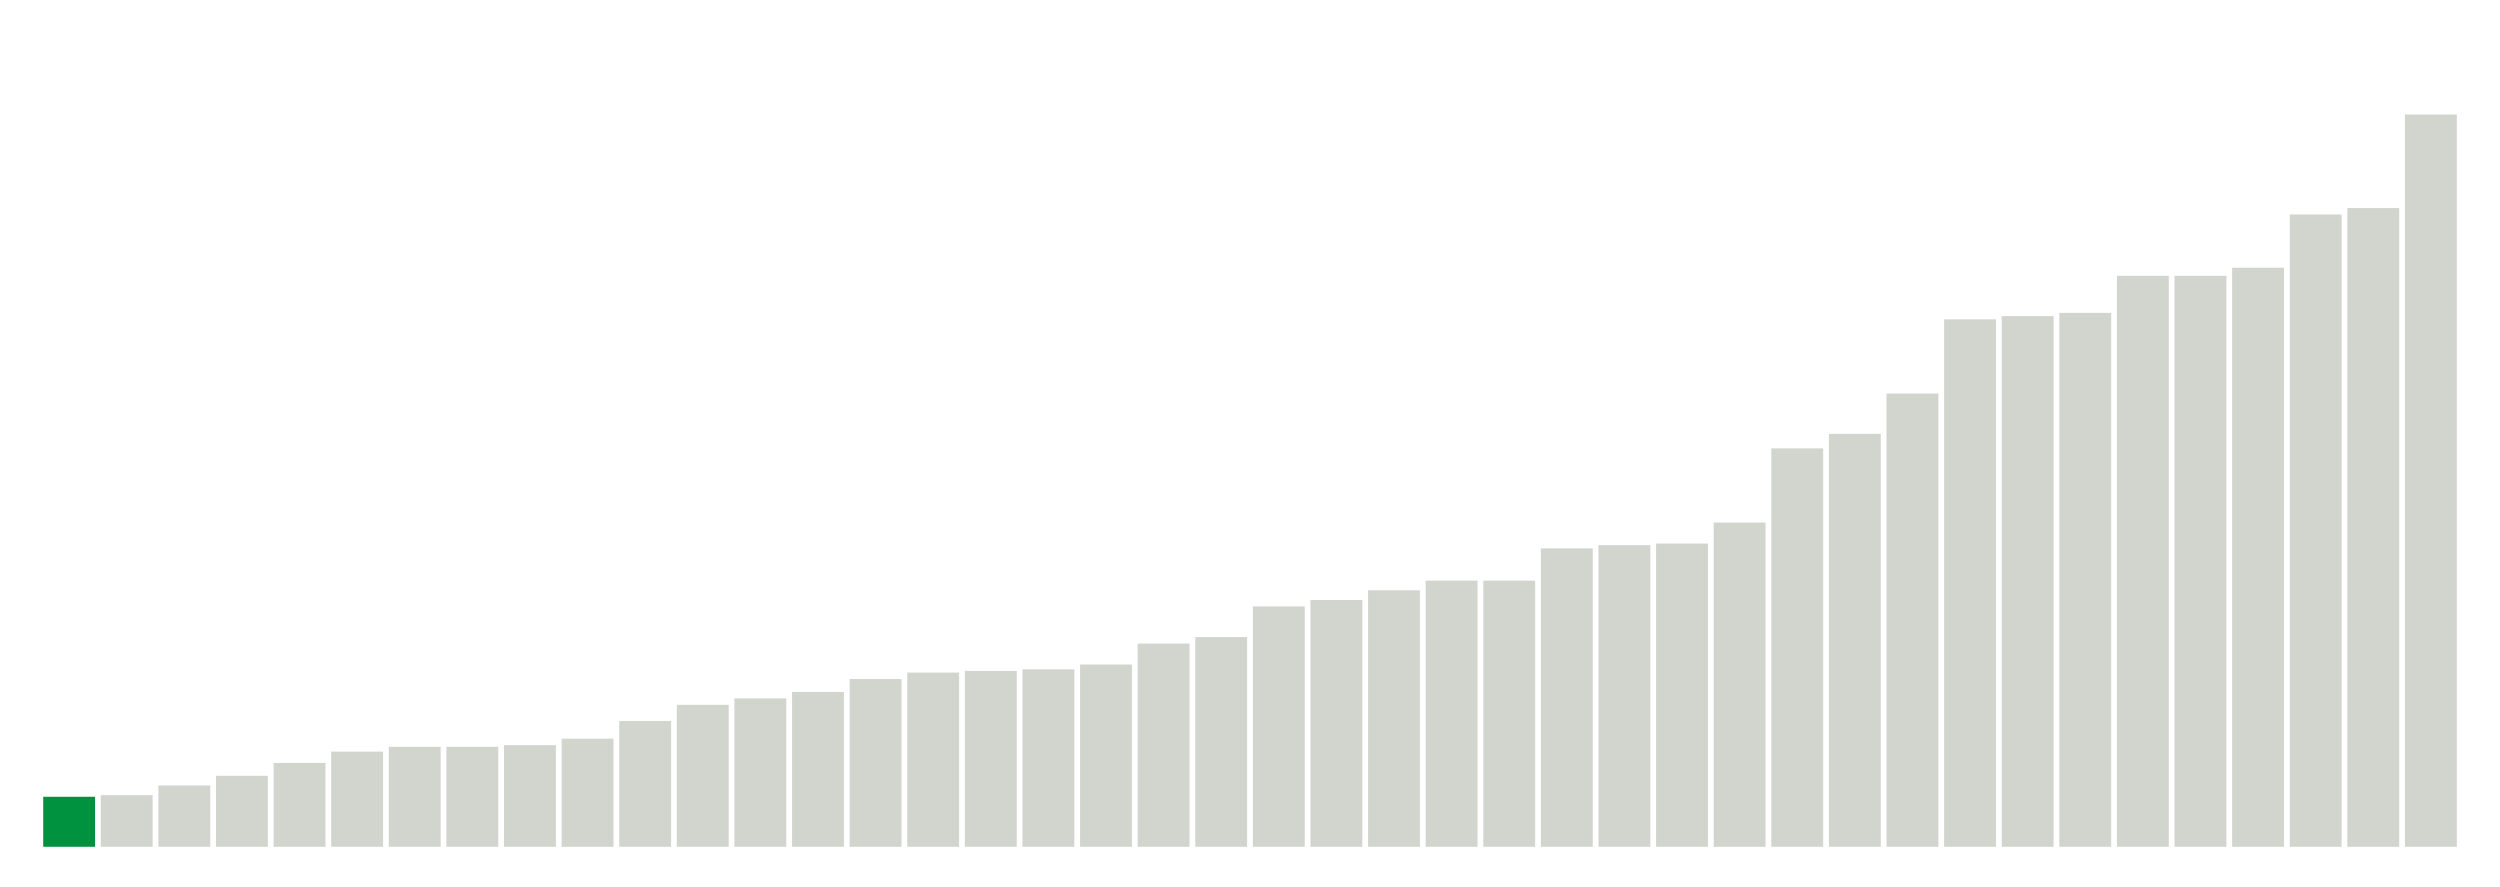 <svg xmlns="http://www.w3.org/2000/svg" xmlns:xlink="http://www.w3.org/1999/xlink" version="1.1" class="marks" width="310" height="110"><g fill="none" stroke-miterlimit="10" transform="translate(5,5)"><g class="mark-group role-frame root" role="graphics-object" aria-roledescription="group mark container"><g transform="translate(0,0)"><path class="background" aria-hidden="true" d="M0,0h300v100h-300Z" stroke="#ddd" stroke-width="0"/><g><g class="mark-rect role-mark marks" role="graphics-object" aria-roledescription="rect mark container"><path aria-label="neighborhood: Gramercy Park - Murray Hill; unmodified_data_value_geo_entity: 3.1" role="graphics-symbol" aria-roledescription="bar" d="M0.357,93.8h6.429v6.2h-6.429Z" fill="#00923E"/><path aria-label="neighborhood: Borough Park; unmodified_data_value_geo_entity: 3.2" role="graphics-symbol" aria-roledescription="bar" d="M7.5,93.6h6.429v6.4h-6.429Z" fill="#D2D4CE"/><path aria-label="neighborhood: Coney Island - Sheepshead Bay; unmodified_data_value_geo_entity: 3.8" role="graphics-symbol" aria-roledescription="bar" d="M14.643,92.4h6.429v7.6h-6.429Z" fill="#D2D4CE"/><path aria-label="neighborhood: Bensonhurst - Bay Ridge; unmodified_data_value_geo_entity: 4.4" role="graphics-symbol" aria-roledescription="bar" d="M21.786,91.2h6.429v8.8h-6.429Z" fill="#D2D4CE"/><path aria-label="neighborhood: South Beach - Tottenville; unmodified_data_value_geo_entity: 5.2" role="graphics-symbol" aria-roledescription="bar" d="M28.929,89.6h6.429v10.4h-6.429Z" fill="#D2D4CE"/><path aria-label="neighborhood: Long Island City - Astoria; unmodified_data_value_geo_entity: 5.9" role="graphics-symbol" aria-roledescription="bar" d="M36.071,88.2h6.429v11.8h-6.429Z" fill="#D2D4CE"/><path aria-label="neighborhood: Greenpoint; unmodified_data_value_geo_entity: 6.2" role="graphics-symbol" aria-roledescription="bar" d="M43.214,87.6h6.429v12.4h-6.429Z" fill="#D2D4CE"/><path aria-label="neighborhood: Sunset Park; unmodified_data_value_geo_entity: 6.2" role="graphics-symbol" aria-roledescription="bar" d="M50.357,87.6h6.429v12.4h-6.429Z" fill="#D2D4CE"/><path aria-label="neighborhood: Bayside - Little Neck; unmodified_data_value_geo_entity: 6.3" role="graphics-symbol" aria-roledescription="bar" d="M57.5,87.4h6.429v12.6h-6.429Z" fill="#D2D4CE"/><path aria-label="neighborhood: Ridgewood - Forest Hills; unmodified_data_value_geo_entity: 6.7" role="graphics-symbol" aria-roledescription="bar" d="M64.643,86.6h6.429v13.4h-6.429Z" fill="#D2D4CE"/><path aria-label="neighborhood: Upper West Side; unmodified_data_value_geo_entity: 7.8" role="graphics-symbol" aria-roledescription="bar" d="M71.786,84.4h6.429v15.6h-6.429Z" fill="#D2D4CE"/><path aria-label="neighborhood: Rockaways; unmodified_data_value_geo_entity: 8.8" role="graphics-symbol" aria-roledescription="bar" d="M78.929,82.4h6.429v17.6h-6.429Z" fill="#D2D4CE"/><path aria-label="neighborhood: Willowbrook; unmodified_data_value_geo_entity: 9.2" role="graphics-symbol" aria-roledescription="bar" d="M86.071,81.6h6.429v18.4h-6.429Z" fill="#D2D4CE"/><path aria-label="neighborhood: Union Square - Lower East Side; unmodified_data_value_geo_entity: 9.6" role="graphics-symbol" aria-roledescription="bar" d="M93.214,80.8h6.429v19.2h-6.429Z" fill="#D2D4CE"/><path aria-label="neighborhood: Greenwich Village - SoHo; unmodified_data_value_geo_entity: 10.4" role="graphics-symbol" aria-roledescription="bar" d="M100.357,79.2h6.429v20.8h-6.429Z" fill="#D2D4CE"/><path aria-label="neighborhood: Upper East Side; unmodified_data_value_geo_entity: 10.8" role="graphics-symbol" aria-roledescription="bar" d="M107.5,78.4h6.429v21.6h-6.429Z" fill="#D2D4CE"/><path aria-label="neighborhood: Lower Manhattan; unmodified_data_value_geo_entity: 10.9" role="graphics-symbol" aria-roledescription="bar" d="M114.643,78.2h6.429v21.8h-6.429Z" fill="#D2D4CE"/><path aria-label="neighborhood: Southwest Queens; unmodified_data_value_geo_entity: 11" role="graphics-symbol" aria-roledescription="bar" d="M121.786,78h6.429v22h-6.429Z" fill="#D2D4CE"/><path aria-label="neighborhood: West Queens; unmodified_data_value_geo_entity: 11.3" role="graphics-symbol" aria-roledescription="bar" d="M128.929,77.4h6.429v22.6h-6.429Z" fill="#D2D4CE"/><path aria-label="neighborhood: Flushing - Clearview; unmodified_data_value_geo_entity: 12.6" role="graphics-symbol" aria-roledescription="bar" d="M136.071,74.8h6.429v25.2h-6.429Z" fill="#D2D4CE"/><path aria-label="neighborhood: Fresh Meadows; unmodified_data_value_geo_entity: 13" role="graphics-symbol" aria-roledescription="bar" d="M143.214,74h6.429v26h-6.429Z" fill="#D2D4CE"/><path aria-label="neighborhood: Chelsea - Clinton; unmodified_data_value_geo_entity: 14.9" role="graphics-symbol" aria-roledescription="bar" d="M150.357,70.2h6.429v29.8h-6.429Z" fill="#D2D4CE"/><path aria-label="neighborhood: Jamaica; unmodified_data_value_geo_entity: 15.3" role="graphics-symbol" aria-roledescription="bar" d="M157.5,69.4h6.429v30.6h-6.429Z" fill="#D2D4CE"/><path aria-label="neighborhood: Southeast Queens; unmodified_data_value_geo_entity: 15.9" role="graphics-symbol" aria-roledescription="bar" d="M164.643,68.2h6.429v31.8h-6.429Z" fill="#D2D4CE"/><path aria-label="neighborhood: Williamsburg - Bushwick; unmodified_data_value_geo_entity: 16.5" role="graphics-symbol" aria-roledescription="bar" d="M171.786,67h6.429v33h-6.429Z" fill="#D2D4CE"/><path aria-label="neighborhood: Stapleton - St. George; unmodified_data_value_geo_entity: 16.5" role="graphics-symbol" aria-roledescription="bar" d="M178.929,67h6.429v33h-6.429Z" fill="#D2D4CE"/><path aria-label="neighborhood: Canarsie - Flatlands; unmodified_data_value_geo_entity: 18.5" role="graphics-symbol" aria-roledescription="bar" d="M186.071,63h6.429v37h-6.429Z" fill="#D2D4CE"/><path aria-label="neighborhood: Kingsbridge - Riverdale; unmodified_data_value_geo_entity: 18.7" role="graphics-symbol" aria-roledescription="bar" d="M193.214,62.6h6.429v37.4h-6.429Z" fill="#D2D4CE"/><path aria-label="neighborhood: Downtown - Heights - Slope; unmodified_data_value_geo_entity: 18.8" role="graphics-symbol" aria-roledescription="bar" d="M200.357,62.4h6.429v37.6h-6.429Z" fill="#D2D4CE"/><path aria-label="neighborhood: East Flatbush - Flatbush; unmodified_data_value_geo_entity: 20.1" role="graphics-symbol" aria-roledescription="bar" d="M207.5,59.8h6.429v40.2h-6.429Z" fill="#D2D4CE"/><path aria-label="neighborhood: Port Richmond; unmodified_data_value_geo_entity: 24.7" role="graphics-symbol" aria-roledescription="bar" d="M214.643,50.6h6.429v49.4h-6.429Z" fill="#D2D4CE"/><path aria-label="neighborhood: Bedford Stuyvesant - Crown Heights; unmodified_data_value_geo_entity: 25.6" role="graphics-symbol" aria-roledescription="bar" d="M221.786,48.8h6.429v51.2h-6.429Z" fill="#D2D4CE"/><path aria-label="neighborhood: Washington Heights; unmodified_data_value_geo_entity: 28.1" role="graphics-symbol" aria-roledescription="bar" d="M228.929,43.8h6.429v56.2h-6.429Z" fill="#D2D4CE"/><path aria-label="neighborhood: Fordham - Bronx Pk; unmodified_data_value_geo_entity: 32.7" role="graphics-symbol" aria-roledescription="bar" d="M236.071,34.6h6.429v65.4h-6.429Z" fill="#D2D4CE"/><path aria-label="neighborhood: East New York; unmodified_data_value_geo_entity: 32.9" role="graphics-symbol" aria-roledescription="bar" d="M243.214,34.2h6.429v65.8h-6.429Z" fill="#D2D4CE"/><path aria-label="neighborhood: Pelham - Throgs Neck; unmodified_data_value_geo_entity: 33.1" role="graphics-symbol" aria-roledescription="bar" d="M250.357,33.8h6.429v66.2h-6.429Z" fill="#D2D4CE"/><path aria-label="neighborhood: Northeast Bronx; unmodified_data_value_geo_entity: 35.4" role="graphics-symbol" aria-roledescription="bar" d="M257.5,29.2h6.429v70.8h-6.429Z" fill="#D2D4CE"/><path aria-label="neighborhood: East Harlem; unmodified_data_value_geo_entity: 35.4" role="graphics-symbol" aria-roledescription="bar" d="M264.643,29.2h6.429v70.8h-6.429Z" fill="#D2D4CE"/><path aria-label="neighborhood: Crotona -Tremont; unmodified_data_value_geo_entity: 35.9" role="graphics-symbol" aria-roledescription="bar" d="M271.786,28.2h6.429v71.8h-6.429Z" fill="#D2D4CE"/><path aria-label="neighborhood: Hunts Point - Mott Haven; unmodified_data_value_geo_entity: 39.2" role="graphics-symbol" aria-roledescription="bar" d="M278.929,21.6h6.429v78.4h-6.429Z" fill="#D2D4CE"/><path aria-label="neighborhood: High Bridge - Morrisania; unmodified_data_value_geo_entity: 39.6" role="graphics-symbol" aria-roledescription="bar" d="M286.071,20.8h6.429v79.2h-6.429Z" fill="#D2D4CE"/><path aria-label="neighborhood: Central Harlem - Morningside Heights; unmodified_data_value_geo_entity: 45.4" role="graphics-symbol" aria-roledescription="bar" d="M293.214,9.2h6.429v90.8h-6.429Z" fill="#D2D4CE"/></g></g><path class="foreground" aria-hidden="true" d="" display="none"/></g></g></g></svg>
